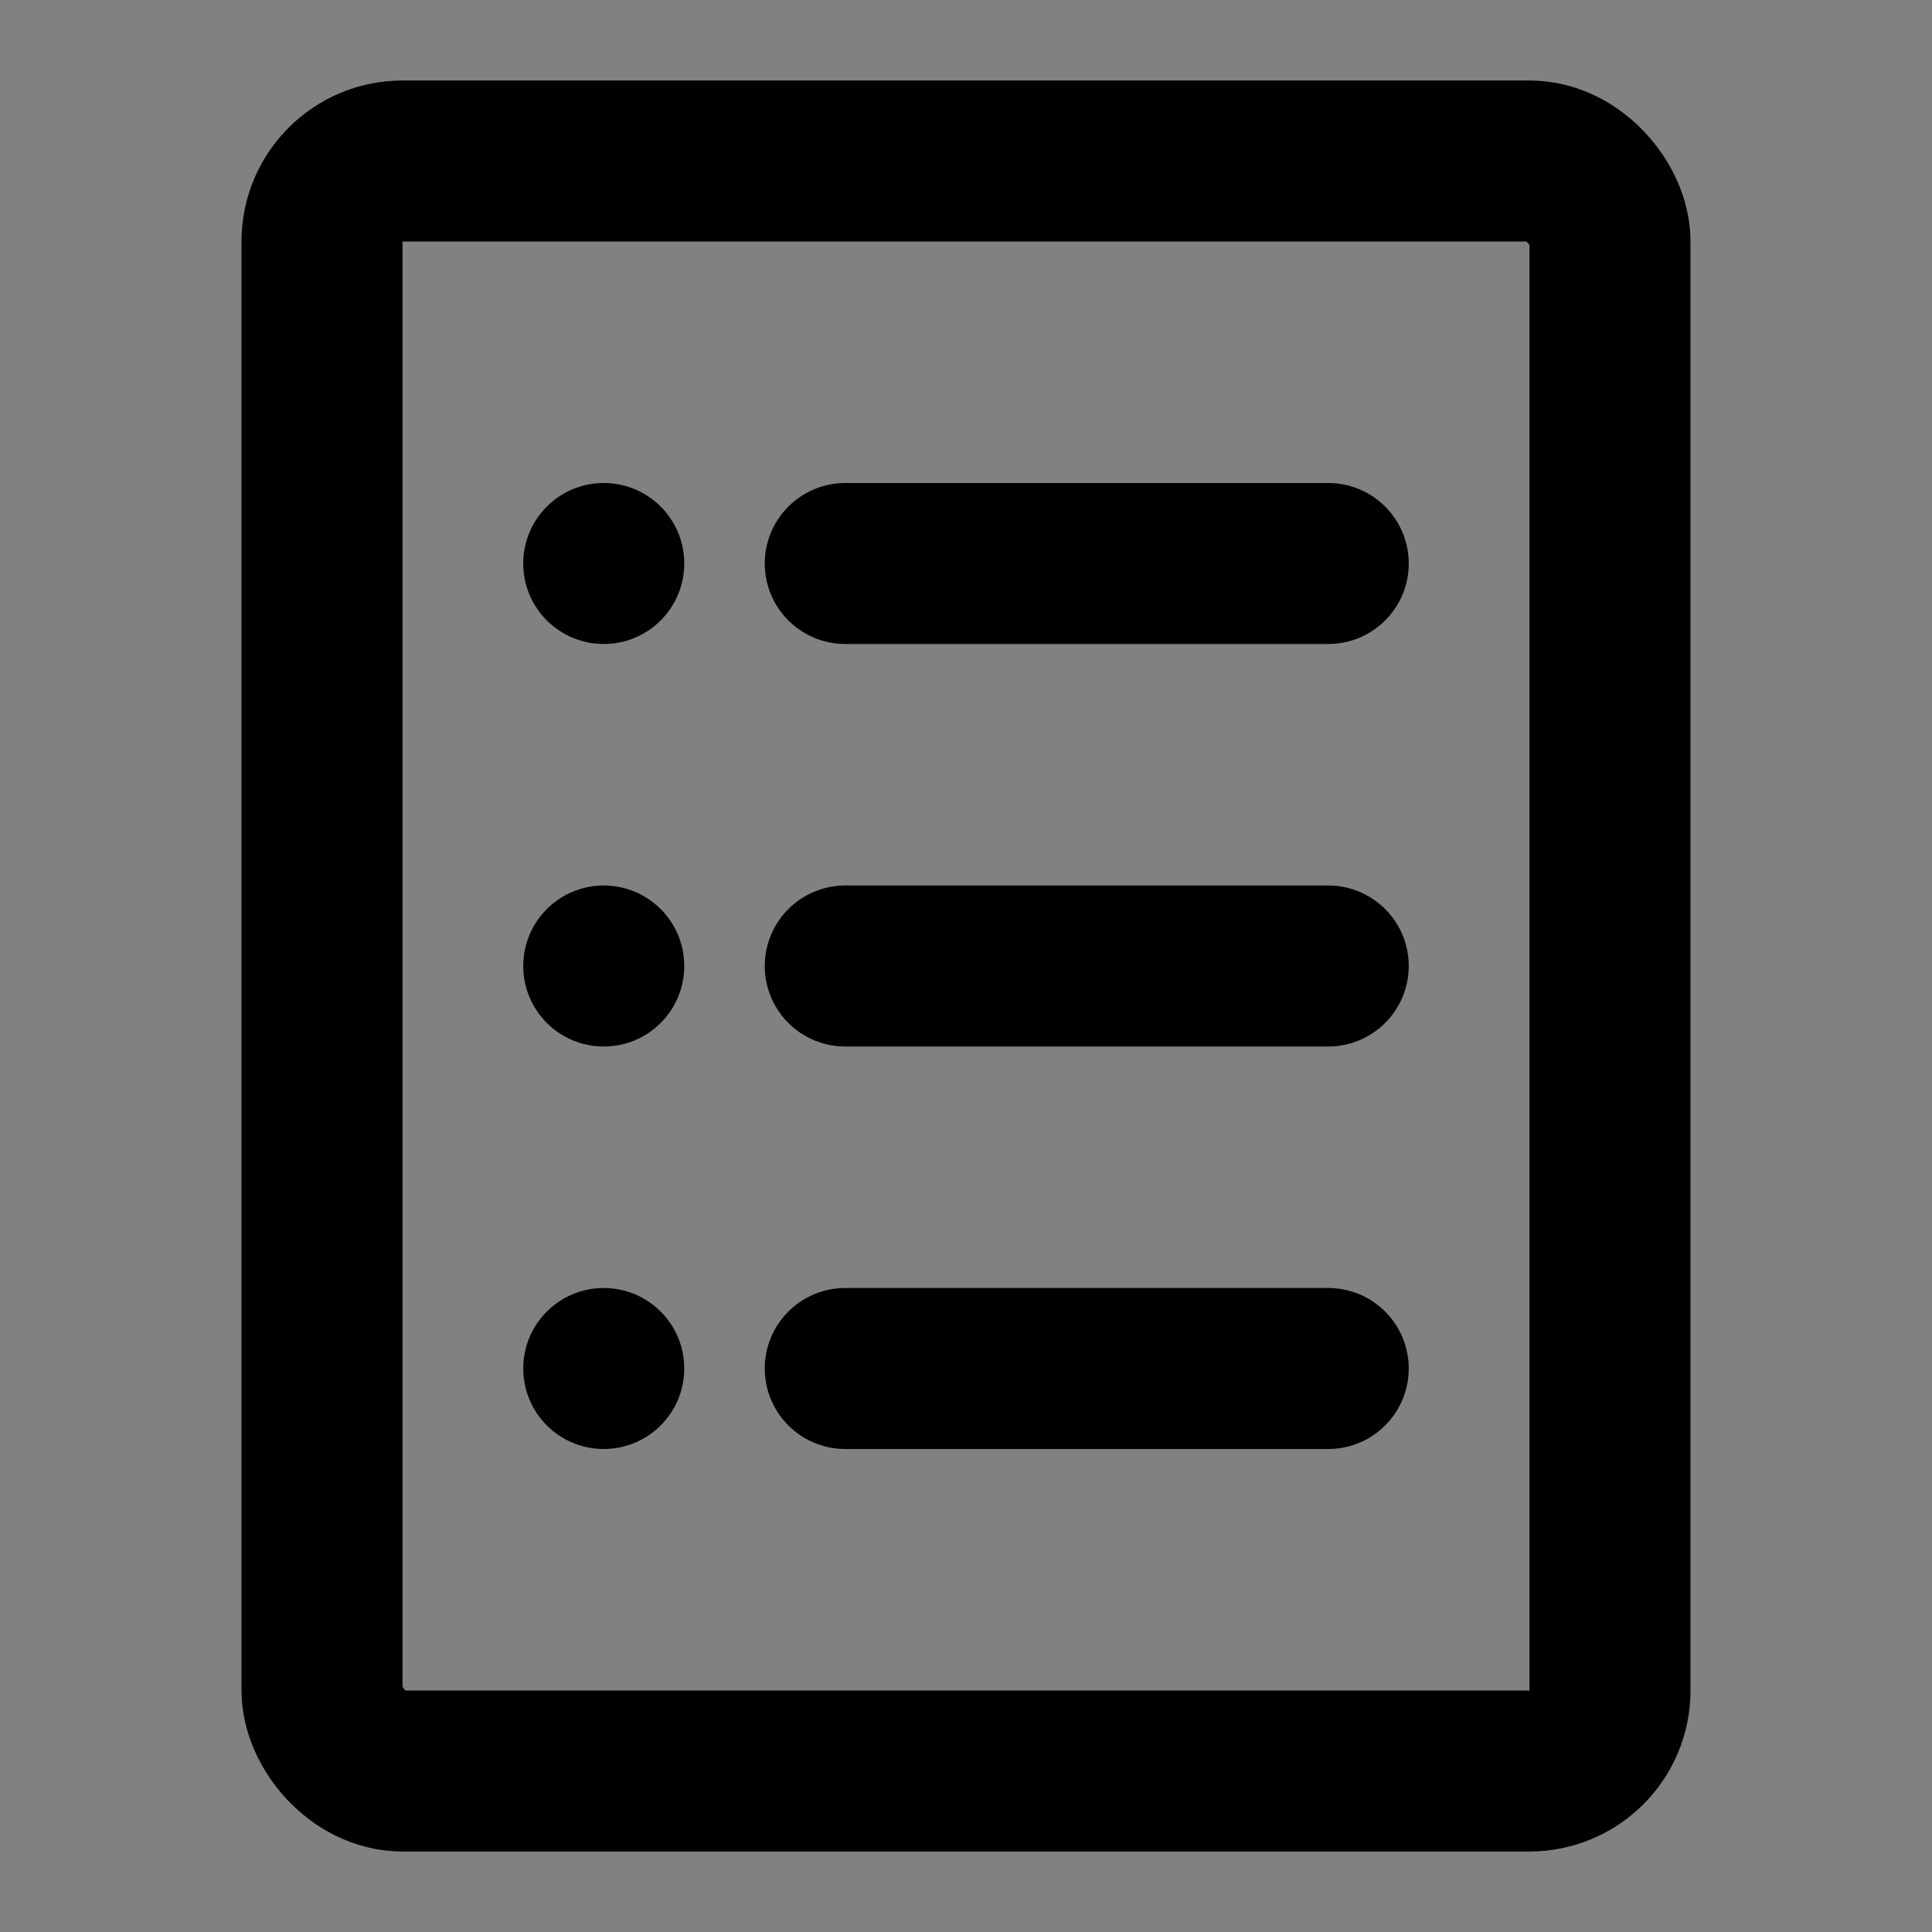 <?xml version="1.0" encoding="UTF-8"?><svg width="1em" height="1em" viewBox="0 0 48 48" fill="none" xmlns="http://www.w3.org/2000/svg"><rect x="0" y="0" width="48" height="48" fill="#808080" stroke="none"/><rect width="48" height="48" fill="white" fill-opacity="0.01"/><rect x="8" y="4" width="32" height="40" rx="2" fill="none" stroke="currentColor" stroke-width="4" stroke-linejoin="round"/><path d="M21 14H33" stroke="currentColor" stroke-width="4" stroke-linecap="round" stroke-linejoin="round"/><path d="M21 24H33" stroke="currentColor" stroke-width="4" stroke-linecap="round" stroke-linejoin="round"/><path d="M21 34H33" stroke="currentColor" stroke-width="4" stroke-linecap="round" stroke-linejoin="round"/><path fill-rule="evenodd" clip-rule="evenodd" d="M15 16C16.105 16 17 15.105 17 14C17 12.895 16.105 12 15 12C13.895 12 13 12.895 13 14C13 15.105 13.895 16 15 16Z" fill="currentColor"/><path fill-rule="evenodd" clip-rule="evenodd" d="M15 26C16.105 26 17 25.105 17 24C17 22.895 16.105 22 15 22C13.895 22 13 22.895 13 24C13 25.105 13.895 26 15 26Z" fill="currentColor"/><path fill-rule="evenodd" clip-rule="evenodd" d="M15 36C16.105 36 17 35.105 17 34C17 32.895 16.105 32 15 32C13.895 32 13 32.895 13 34C13 35.105 13.895 36 15 36Z" fill="currentColor"/></svg>